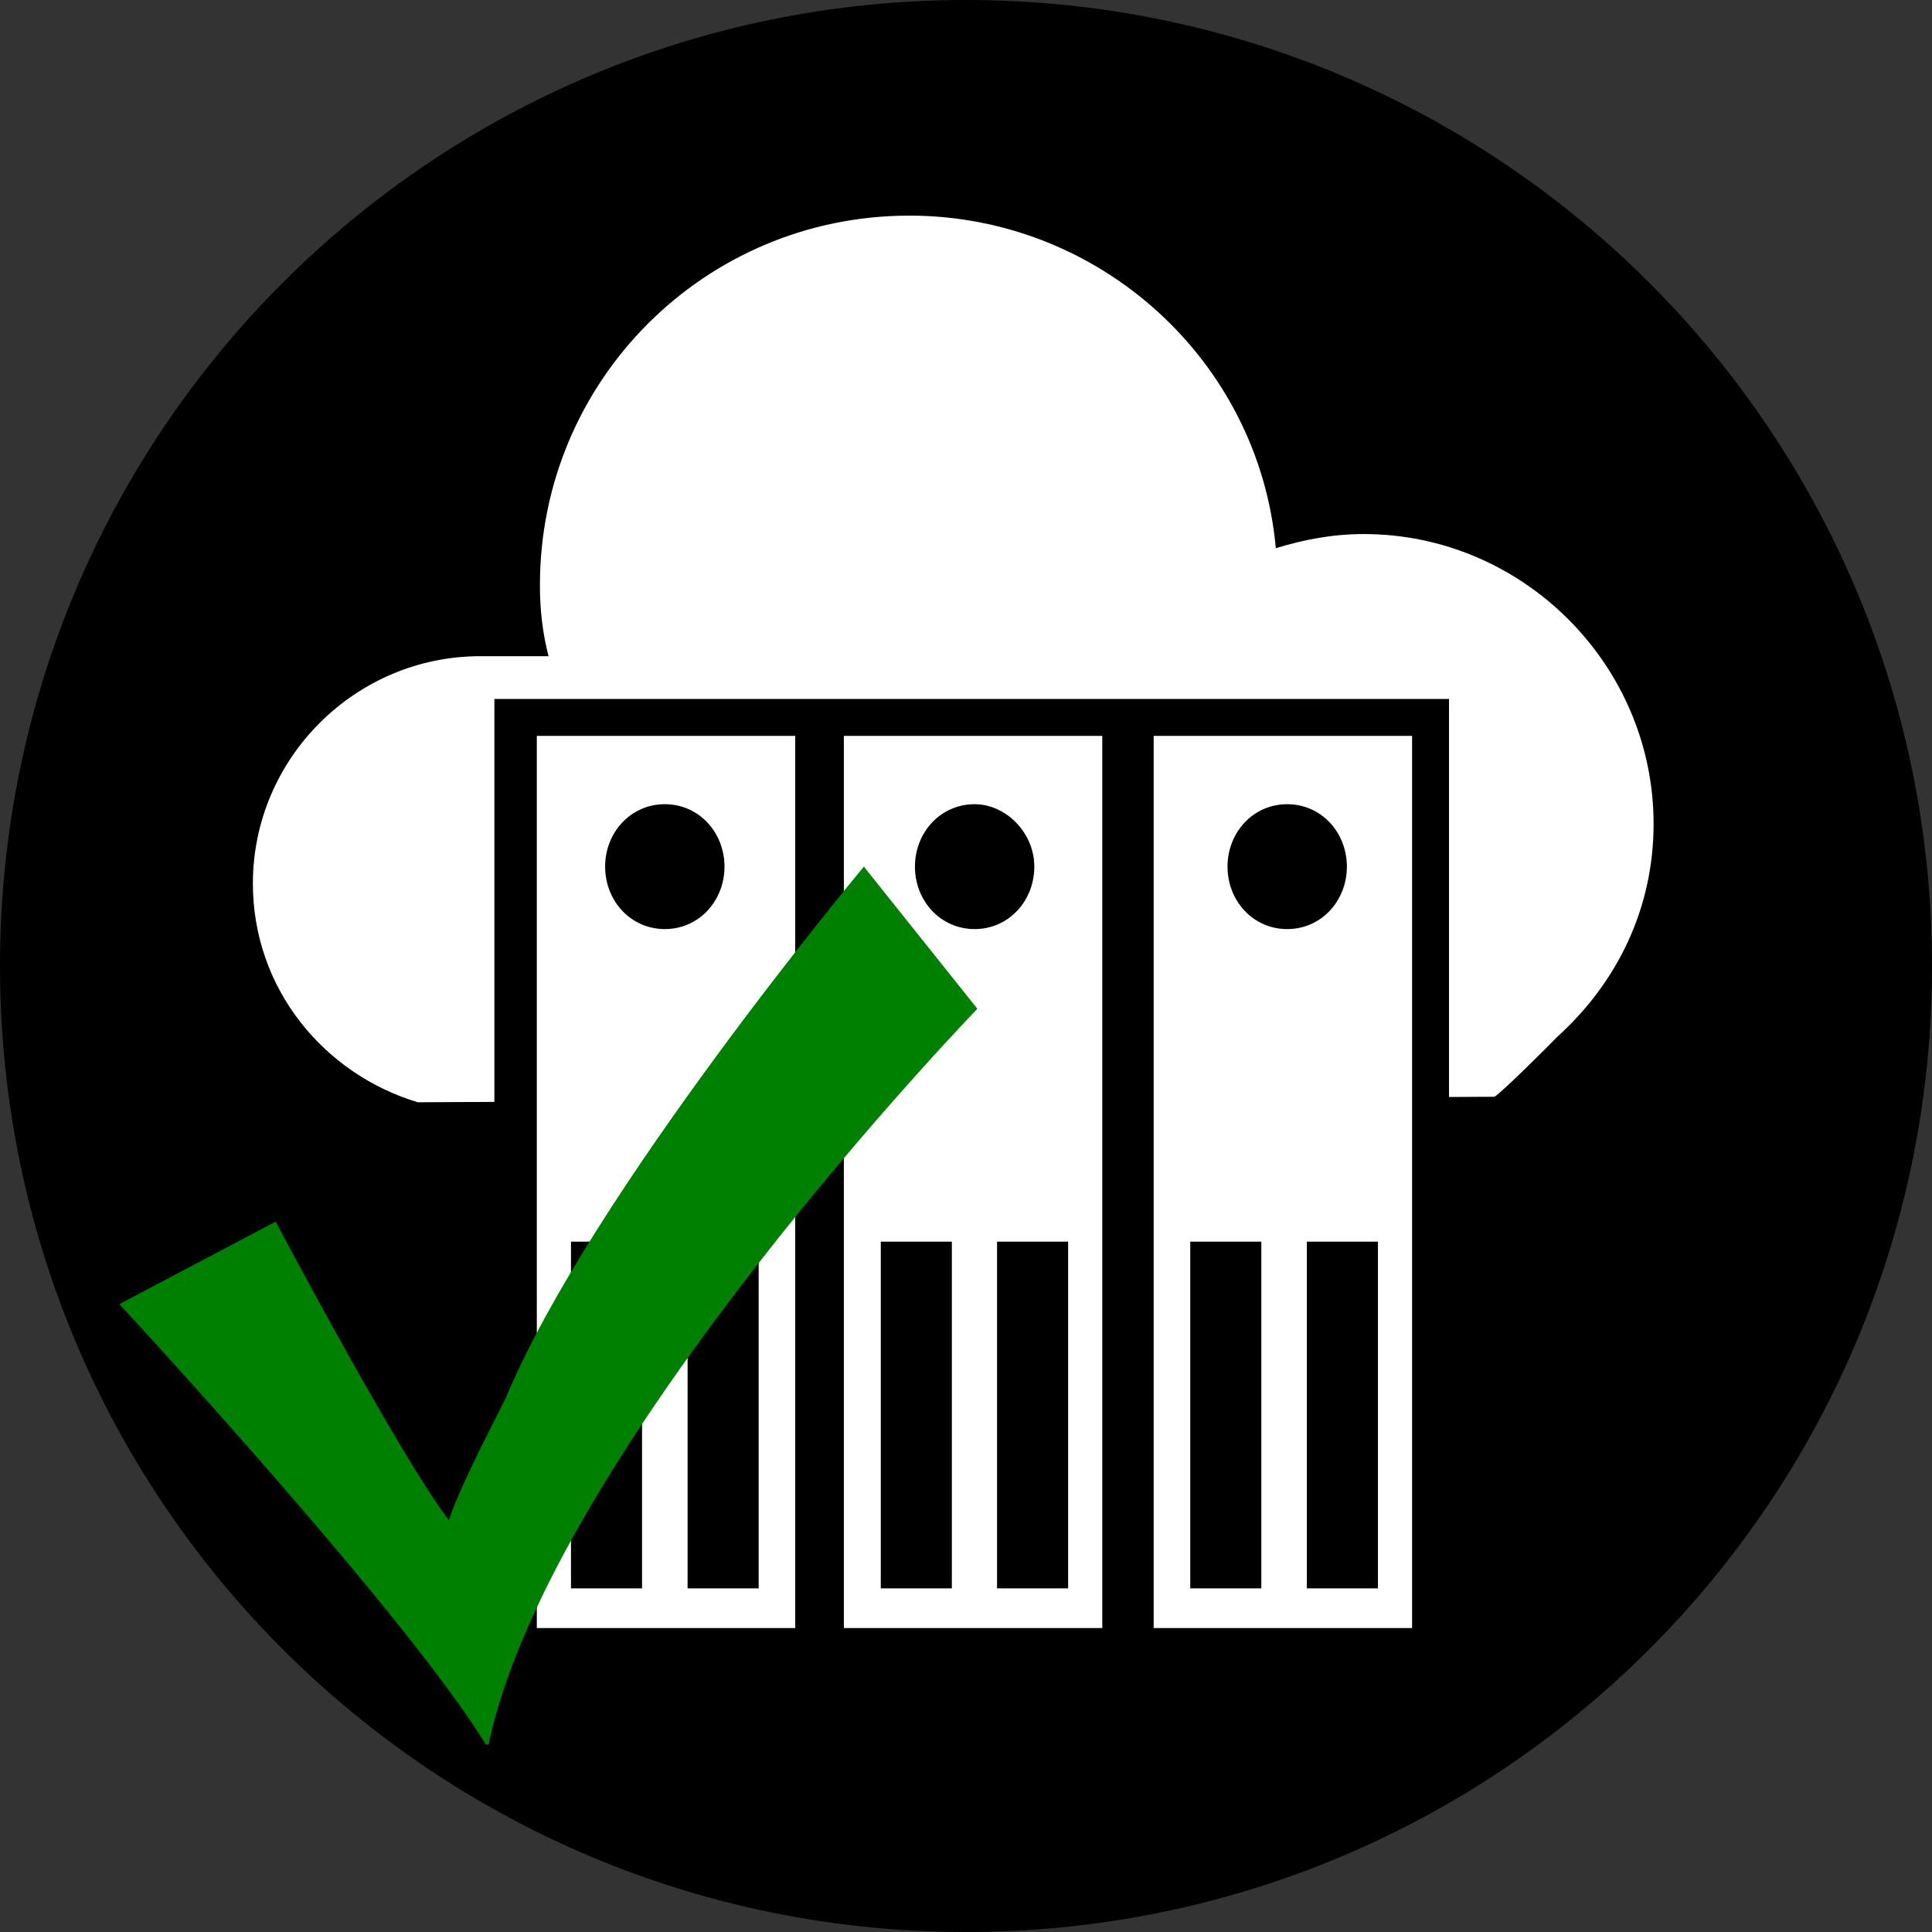 <?xml version="1.0" encoding="utf-8"?>
<!-- Generator: Adobe Illustrator 17.1.0, SVG Export Plug-In . SVG Version: 6.00 Build 0)  -->
<!DOCTYPE svg PUBLIC "-//W3C//DTD SVG 1.1//EN" "http://www.w3.org/Graphics/SVG/1.1/DTD/svg11.dtd">
<svg version="1.1" id="Layer_1" xmlns="http://www.w3.org/2000/svg" xmlns:xlink="http://www.w3.org/1999/xlink" x="0px" y="0px"
	 viewBox="200 5 560 560" enable-background="new 200 5 560 560" xml:space="preserve">
<rect x="200" y="5" width="560" height="560" fill="#333333" stroke="none"/>
<g>
	<path fill="#000000" d="M480,565c154.8,0,280-125.2,280-280S634.8,5,480,5S200,130.2,200,285S325.2,565,480,565"/>
</g>
<g>
	<path fill="#FFFFFF" d="M633.2,322.9c2.5-1.6,16.5-15.6,18.1-17.3c17.3-15.6,28-37.1,28-61.8c0-46.1-37.9-84-84-84
		c-9.1,0-17.3,1.6-25.5,4.1c-4.9-54.4-51.1-96.4-106.2-96.4c-59.3,0-107.1,47.8-107.1,107.1c0,7.4,0.8,14,2.5,20.6h-19.8
		c-36.2,0-65.9,29.6-65.9,65.9c0,30.5,20.6,55.2,47.8,63.4L633.2,322.9z"/>
</g>
<rect x="343.3" y="207.6" fill="#000000" width="276.7" height="280"/>
<path fill="#FFFFFF" d="M386.1,465.4h-20.6V364.9h20.6V465.4z M419.9,465.4h-20.6V364.9h20.6V465.4z M355.6,476.9h74.9V218.3h-74.9
	V476.9z"/>
<path fill="#FFFFFF" d="M475.9,465.4h-20.6V364.9h20.6V465.4z M509.6,465.4h-20.6V364.9h20.6V465.4z M444.6,476.9h74.9V218.3h-74.9
	V476.9L444.6,476.9z"/>
<path fill="#FFFFFF" d="M565.6,465.4h-20.6V364.9h20.6V465.4z M599.4,465.4h-20.6V364.9h20.6V465.4z M534.4,476.9h74.9V218.3h-74.9
	V476.9z"/>
<g>
	<g>
		<path fill="#000000" d="M590.4,256.2c0,9.9-7.4,18.1-17.3,18.1s-17.3-8.2-17.3-18.1c0-9.9,7.4-18.1,17.3-18.1
			S590.4,246.3,590.4,256.2"/>
	</g>
	<g>
		<path fill="#000000" d="M499.8,256.2c0,9.9-7.4,18.1-17.3,18.1c-9.9,0-17.3-8.2-17.3-18.1c0-9.9,7.4-18.1,17.3-18.1
			C491.5,238.1,499.8,246.3,499.8,256.2"/>
	</g>
	<g>
		<path fill="#000000" d="M410,256.2c0,9.9-7.4,18.1-17.3,18.1c-9.9,0-17.3-8.2-17.3-18.1c0-9.9,7.4-18.1,17.3-18.1
			C402.6,238.1,410,246.3,410,256.2"/>
	</g>
</g>
<path fill="#008000" d="M483.3,297.4l-32.9-41.2c0,0-79.1,94.7-103.8,154c-4.9,9.9-13.2,25.5-16.5,35.4
	c-14-18.1-50.2-86.5-50.2-86.5L234.6,383c0,0,82.4,88.9,106.2,127.6h0.8C359.8,425,483.3,297.4,483.3,297.4z"/>
</svg>

